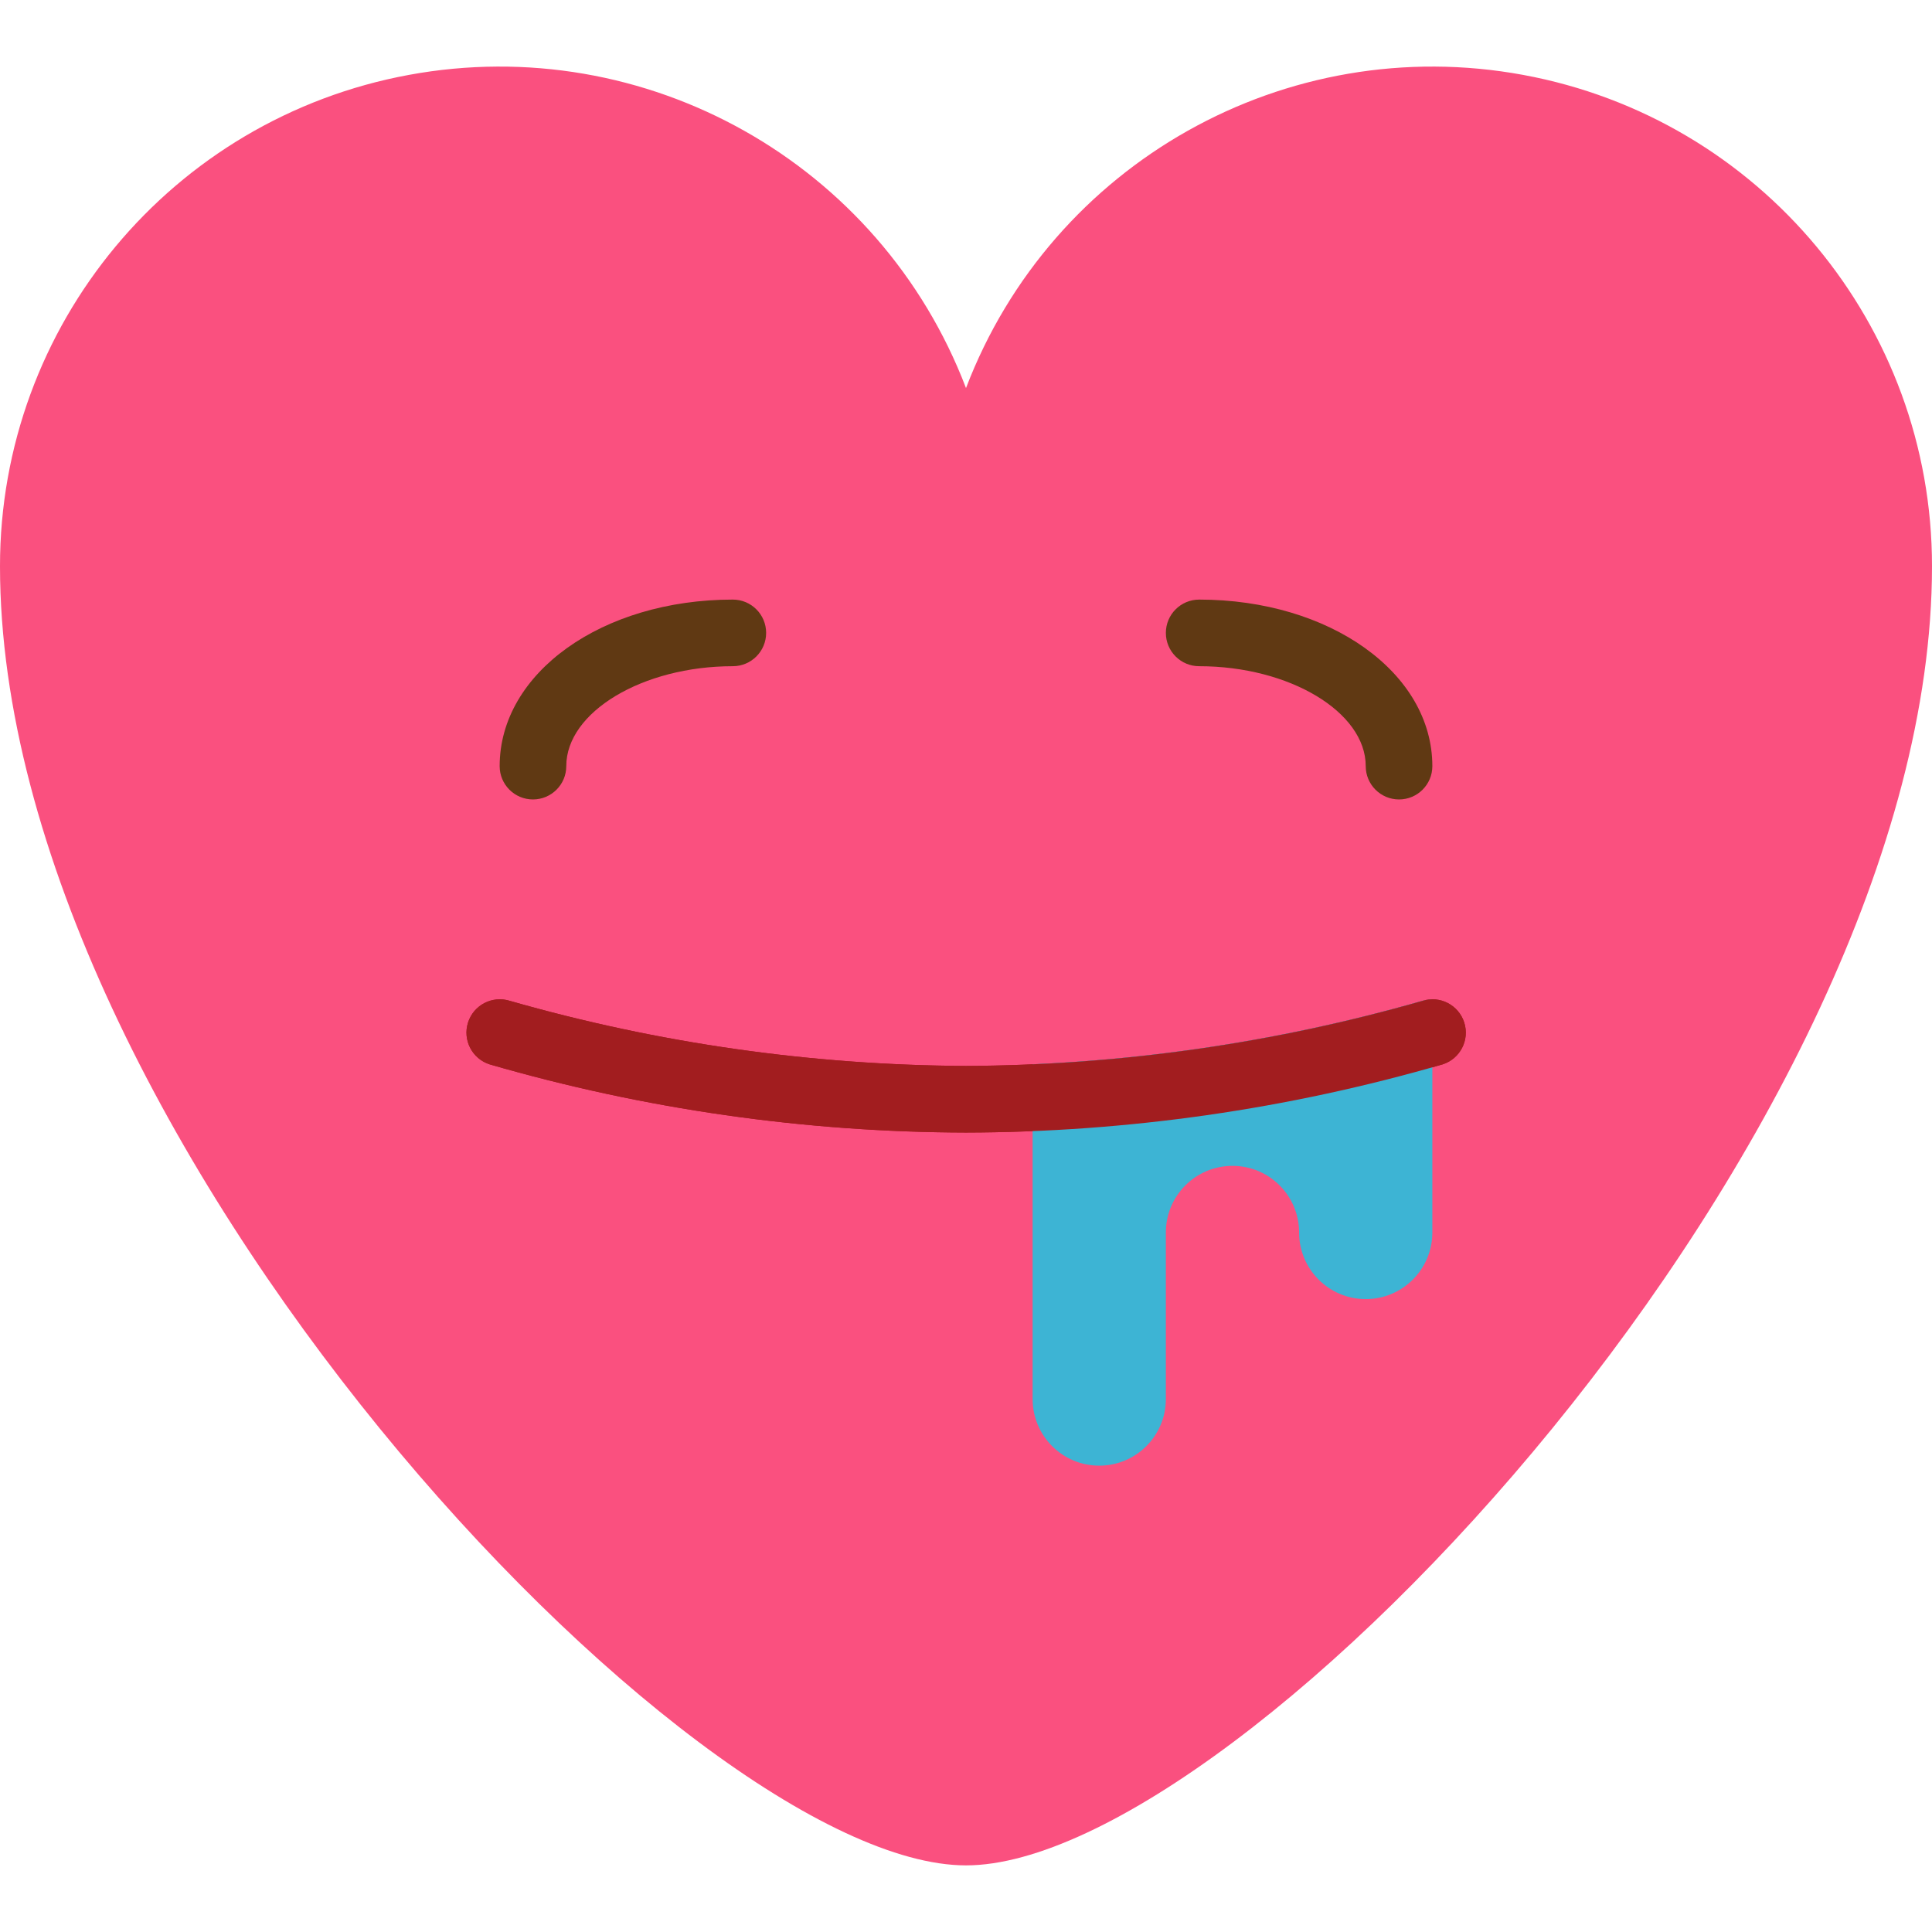 <svg height="464pt" viewBox="0 -16 464 464" width="464pt" xmlns="http://www.w3.org/2000/svg"><path d="m464 120c.031-57.871-41.266-107.512-98.176-118.008-56.914-10.5-113.203 21.137-133.824 75.207-20.621-54.07-76.91-85.707-133.824-75.207-56.91 10.496-98.207 60.137-98.176 118.008 0 136 165.727 312 232 312s232-176 232-312zm0 0" fill="#fa507f"/><path d="m128 176c-4.418 0-8-3.582-8-8 0-22.398 24.602-40 56-40 4.418 0 8 3.582 8 8s-3.582 8-8 8c-21.68 0-40 10.992-40 24 0 4.418-3.582 8-8 8zm0 0" fill="#603913"/><path d="m336 176c-4.418 0-8-3.582-8-8 0-13.008-18.32-24-40-24-4.418 0-8-3.582-8-8s3.582-8 8-8c31.398 0 56 17.602 56 40 0 4.418-3.582 8-8 8zm0 0" fill="#603913"/><path d="m232 256c-38.711-.086-77.219-5.598-114.398-16.375-4.211-1.344-6.535-5.844-5.195-10.055 1.344-4.211 5.848-6.535 10.059-5.195 35.625 10.195 72.48 15.449 109.535 15.625 37.074-.168 73.953-5.426 109.602-15.625 4.211-1.34 8.711.984 10.055 5.195 1.344 4.211-.98 8.711-5.191 10.055-37.203 10.785-75.73 16.297-114.465 16.375zm0 0" fill="#a21d1f"/><path d="m341.602 224.375c-30.5 8.715-61.914 13.824-93.602 15.227v80.398c0 8.836 7.164 16 16 16s16-7.164 16-16v-40c0-8.836 7.164-16 16-16s16 7.164 16 16 7.164 16 16 16 16-7.164 16-16v-55.887c-.809-.035-1.617.055-2.398.262zm0 0" fill="#3db4d4"/><path d="m232 256c-38.711-.086-77.219-5.598-114.398-16.375-4.211-1.344-6.535-5.844-5.195-10.055 1.344-4.211 5.848-6.535 10.059-5.195 35.625 10.195 72.48 15.449 109.535 15.625 37.074-.168 73.953-5.426 109.602-15.625 4.211-1.34 8.711.984 10.055 5.195 1.344 4.211-.98 8.711-5.191 10.055-37.203 10.785-75.73 16.297-114.465 16.375zm0 0" fill="#a21d1f"/></svg>